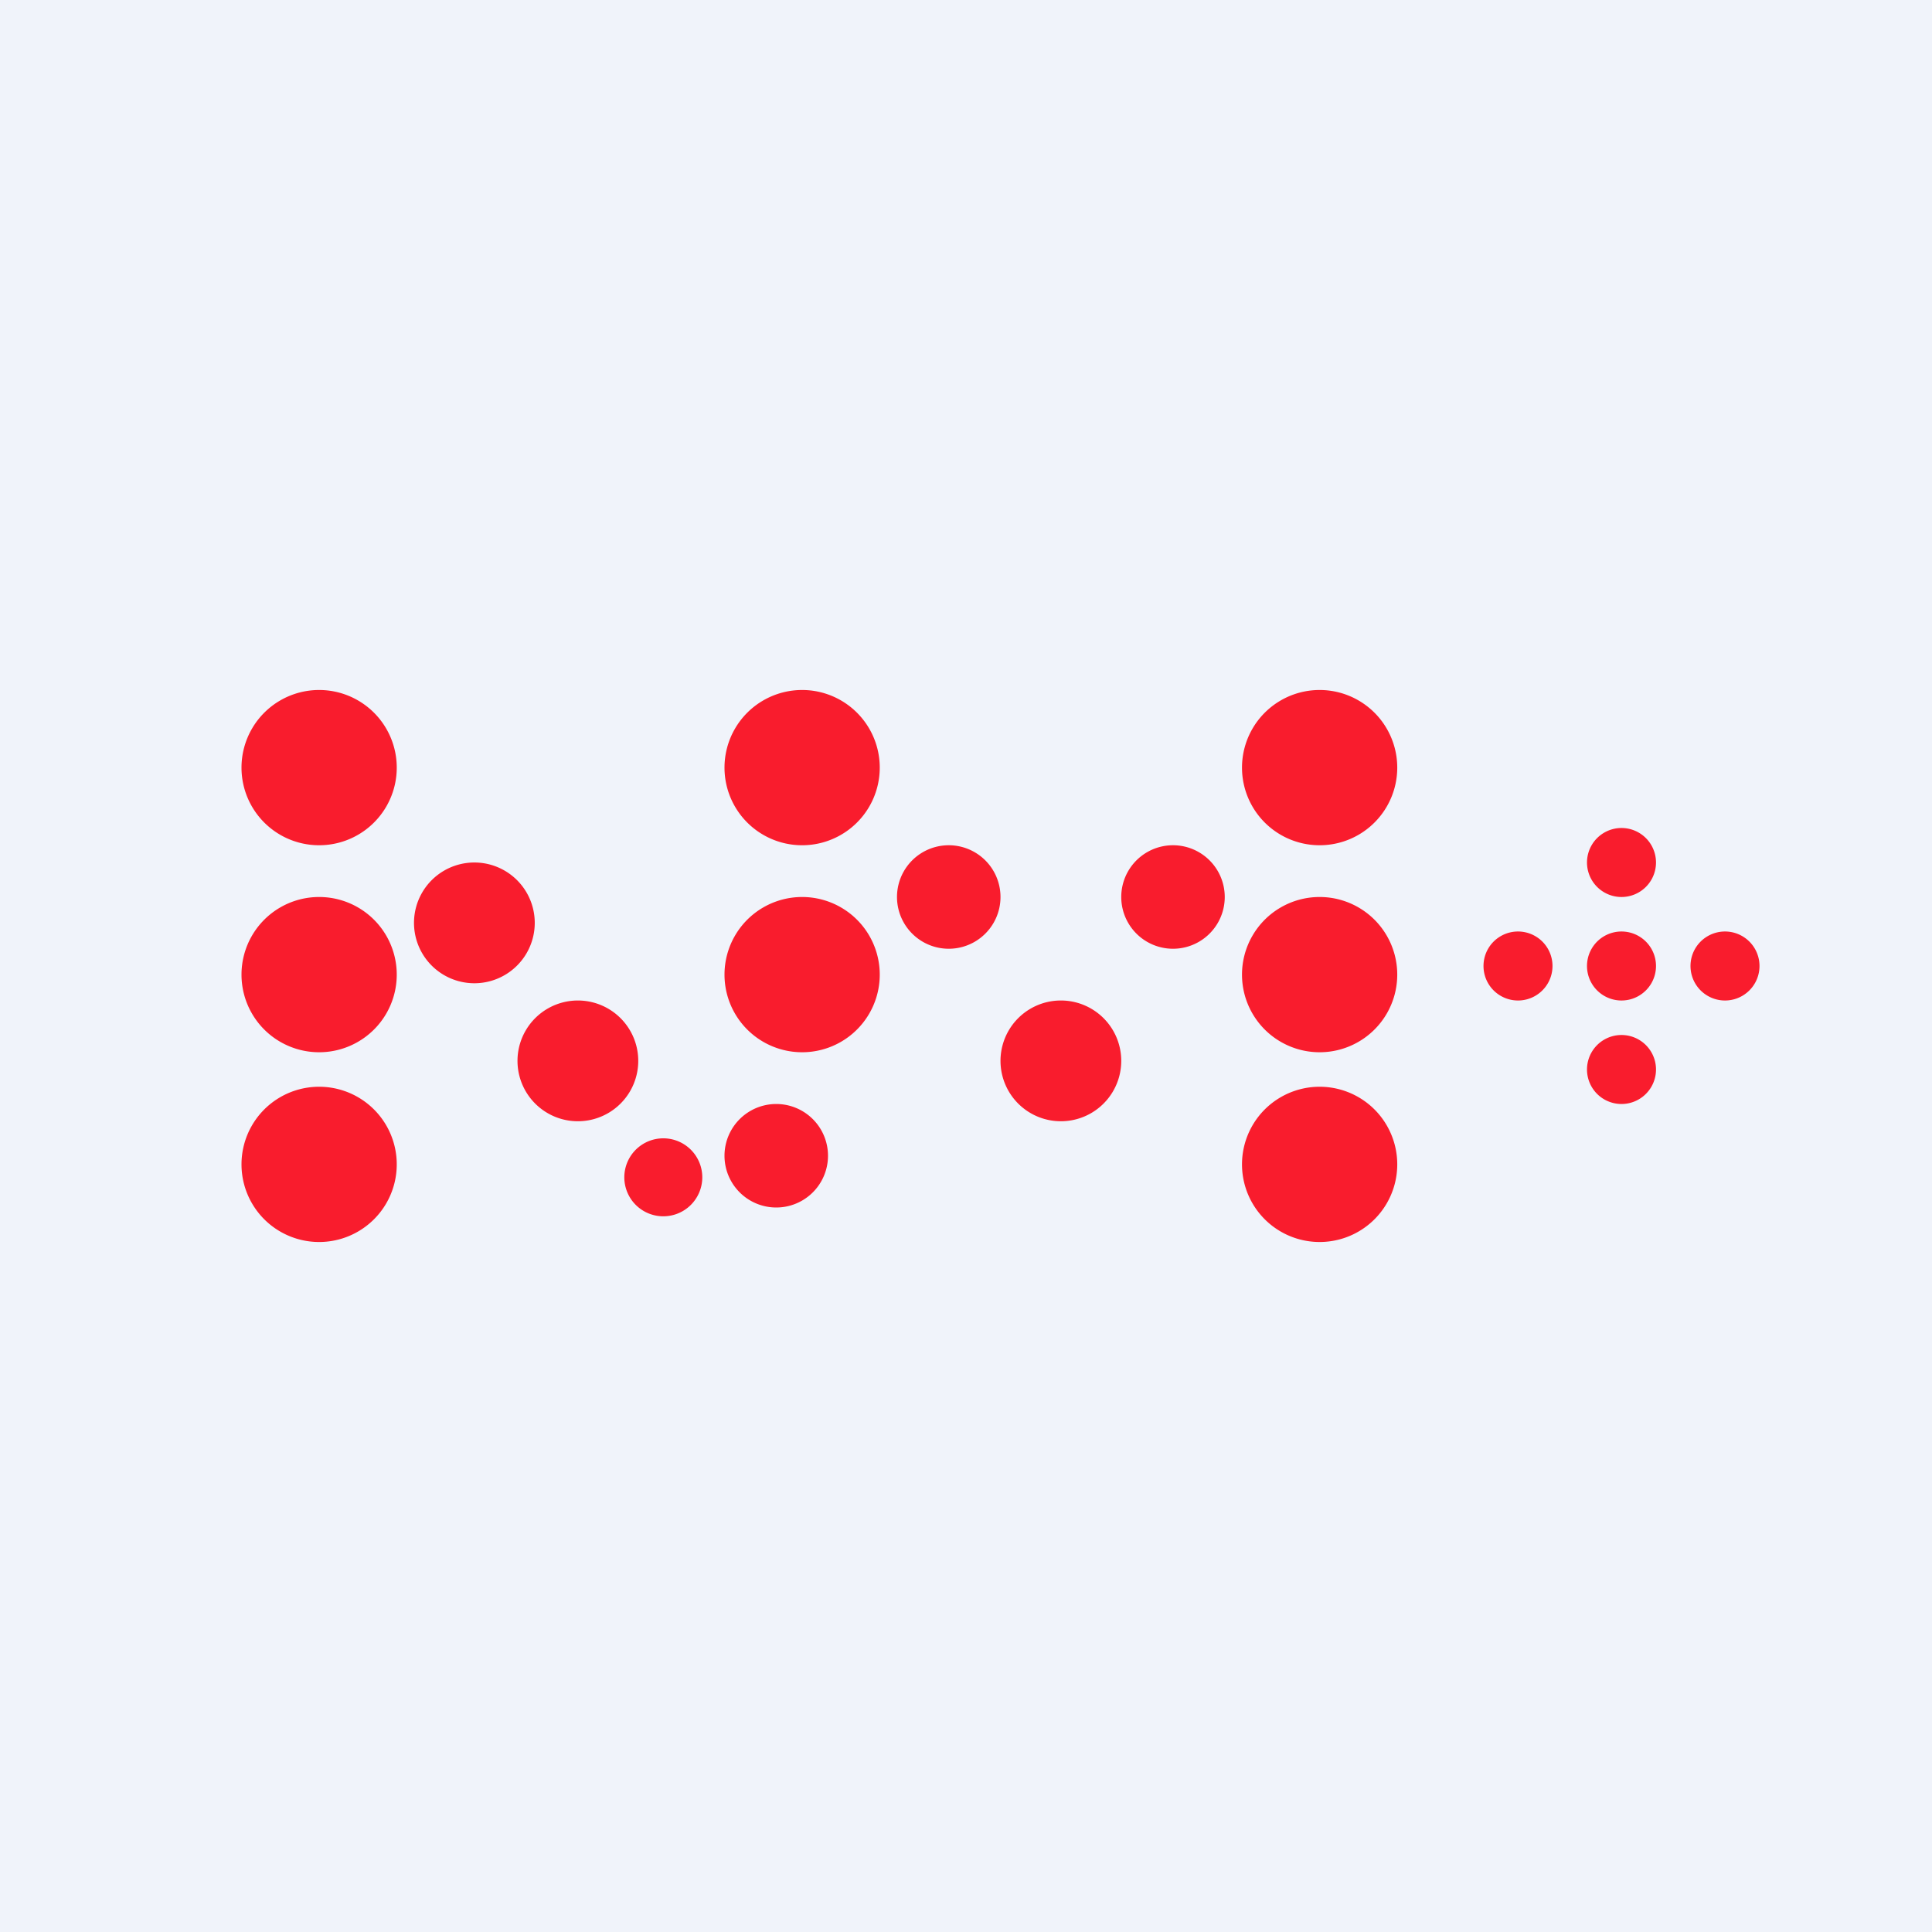 <!-- by TradeStack --><svg width="56" height="56" viewBox="0 0 56 56" xmlns="http://www.w3.org/2000/svg"><path fill="#F0F3FA" d="M0 0h56v56H0z"/><path d="M11.5 22.25a2.25 2.25 0 1 1-4.5 0 2.25 2.25 0 0 1 4.5 0ZM9.25 30.5a2.25 2.25 0 1 0 0-4.5 2.25 2.25 0 0 0 0 4.5Zm0 5.5a2.25 2.25 0 1 0 0-4.5 2.25 2.25 0 0 0 0 4.5Zm4.5-7.5a1.75 1.75 0 1 0 0-3.5 1.75 1.75 0 0 0 0 3.5Zm18.75 2.25a1.75 1.75 0 1 1-3.5 0 1.75 1.75 0 0 1 3.5 0Zm-5-3.25a1.5 1.5 0 1 0 0-3 1.5 1.5 0 0 0 0 3Zm8-1.5a1.5 1.5 0 1 1-3 0 1.5 1.5 0 0 1 3 0Zm-18.75 6.5a1.75 1.75 0 1 0 0-3.5 1.75 1.75 0 0 0 0 3.5Zm8.75-4.25a2.25 2.25 0 1 1-4.5 0 2.25 2.25 0 0 1 4.5 0Zm-2.25-3.75a2.25 2.25 0 1 0 0-4.5 2.25 2.25 0 0 0 0 4.5Zm17.25-2.25a2.25 2.25 0 1 1-4.5 0 2.25 2.25 0 0 1 4.5 0Zm-2.25 8.25a2.25 2.25 0 1 0 0-4.5 2.25 2.25 0 0 0 0 4.5Zm2.25 3.25a2.25 2.25 0 1 1-4.5 0 2.25 2.25 0 0 1 4.5 0Zm-21.38 1.5a1.13 1.13 0 1 0 0-2.25 1.13 1.13 0 0 0 0 2.25ZM45 28a1 1 0 1 1-2 0 1 1 0 0 1 2 0Zm2 1a1 1 0 1 0 0-2 1 1 0 0 0 0 2Zm1-4a1 1 0 1 1-2 0 1 1 0 0 1 2 0Zm-1 7a1 1 0 1 0 0-2 1 1 0 0 0 0 2Zm4-4a1 1 0 1 1-2 0 1 1 0 0 1 2 0Zm-28.5 7a1.5 1.5 0 1 0 0-3 1.5 1.5 0 0 0 0 3Z" fill="#F91C2D"/></svg>